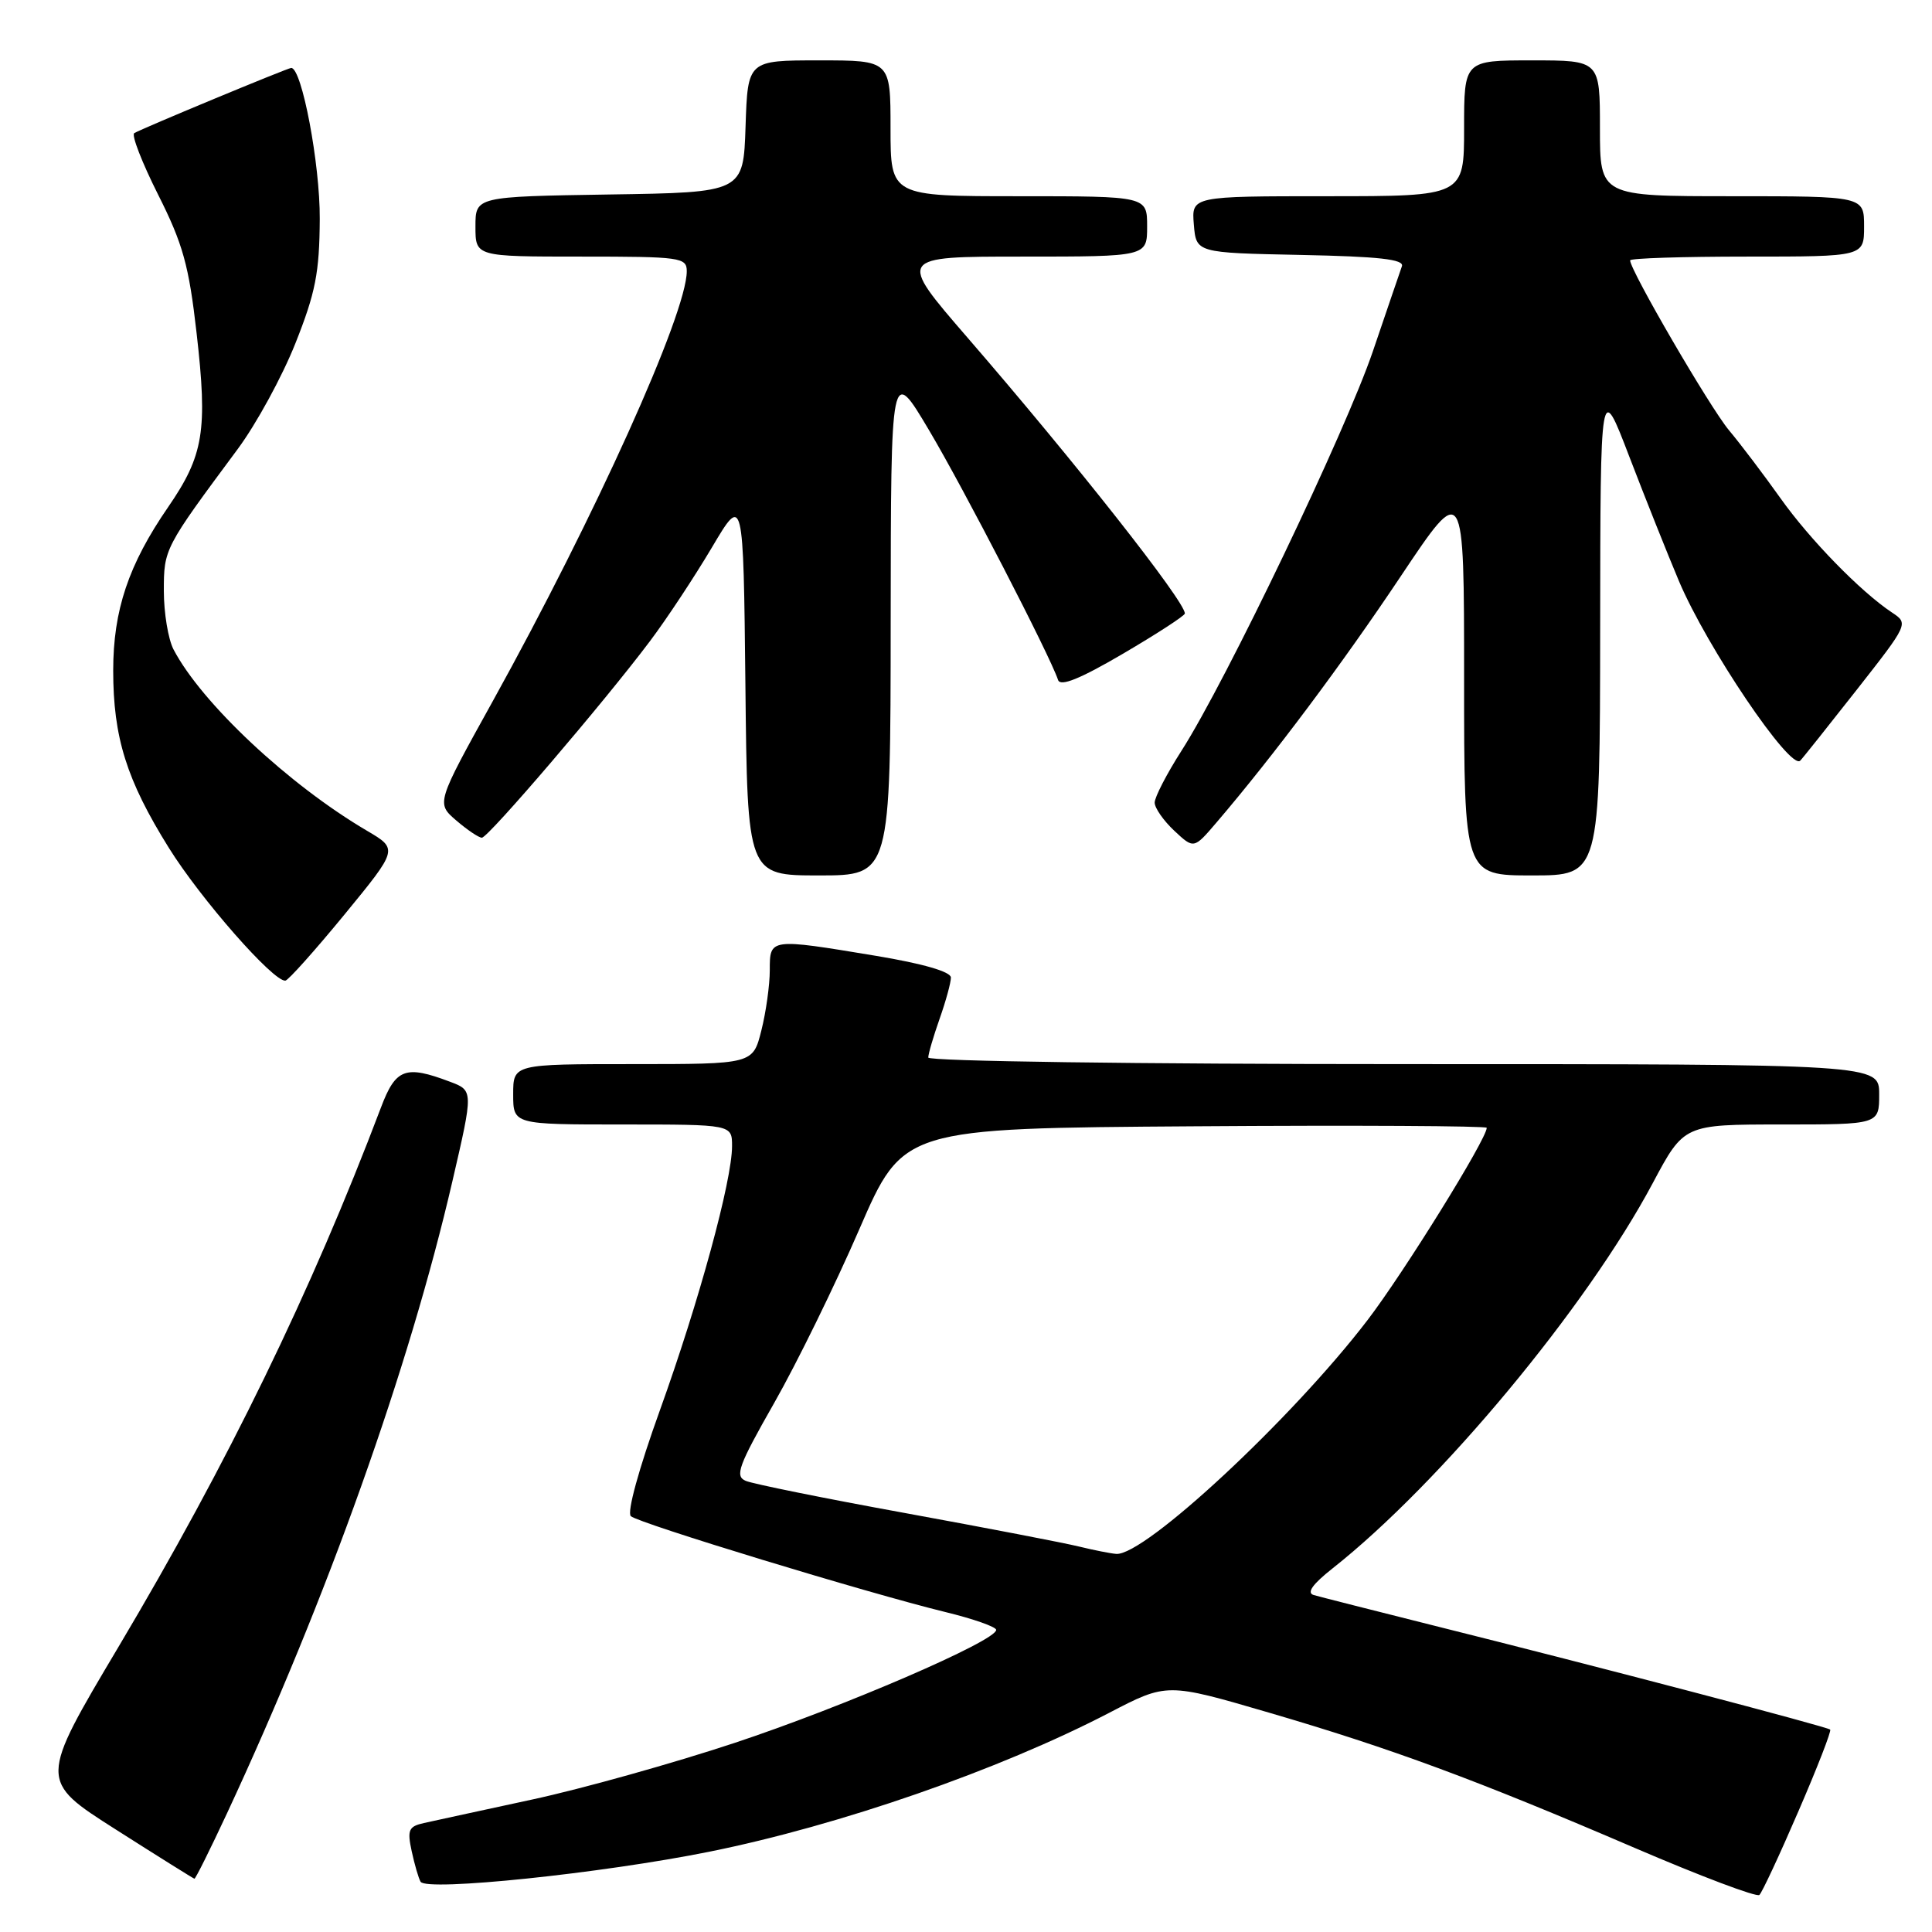 <?xml version="1.0" encoding="UTF-8" standalone="no"?>
<!DOCTYPE svg PUBLIC "-//W3C//DTD SVG 1.1//EN" "http://www.w3.org/Graphics/SVG/1.1/DTD/svg11.dtd" >
<svg xmlns="http://www.w3.org/2000/svg" xmlns:xlink="http://www.w3.org/1999/xlink" version="1.1" viewBox="0 0 256 256">
 <g >
 <path fill="currentColor"
d=" M 238.30 240.00 C 240.80 234.23 242.69 229.36 242.51 229.18 C 242.14 228.81 211.79 220.84 190.00 215.40 C 182.03 213.40 174.86 211.58 174.07 211.35 C 173.10 211.06 173.91 209.92 176.57 207.82 C 190.83 196.56 210.24 173.22 219.01 156.75 C 223.14 149.00 223.14 149.00 236.07 149.00 C 249.00 149.00 249.00 149.00 249.00 145.00 C 249.00 141.00 249.00 141.00 186.00 141.00 C 150.71 141.00 123.00 140.62 123.00 140.13 C 123.00 139.64 123.68 137.34 124.50 135.00 C 125.33 132.66 126.00 130.20 126.00 129.53 C 126.00 128.76 122.31 127.69 116.05 126.65 C 101.95 124.31 102.00 124.31 102.00 128.56 C 102.00 130.51 101.50 134.11 100.88 136.56 C 99.76 141.00 99.76 141.00 83.88 141.00 C 68.00 141.00 68.00 141.00 68.00 145.00 C 68.00 149.00 68.00 149.00 82.50 149.00 C 97.00 149.00 97.00 149.00 97.00 151.87 C 97.00 156.45 92.62 172.48 87.45 186.84 C 84.64 194.63 83.05 200.42 83.59 200.90 C 84.62 201.84 114.97 211.09 125.25 213.60 C 128.96 214.50 132.00 215.57 132.00 215.97 C 132.00 217.43 111.77 226.16 97.32 230.95 C 89.17 233.65 77.10 237.03 70.50 238.45 C 63.90 239.88 57.46 241.27 56.18 241.56 C 54.15 242.01 53.94 242.47 54.55 245.29 C 54.93 247.05 55.46 248.88 55.73 249.34 C 56.51 250.65 79.76 248.23 94.00 245.36 C 111.22 241.89 132.41 234.53 146.99 226.95 C 154.62 222.98 154.62 222.98 168.10 226.92 C 184.37 231.68 195.55 235.81 216.59 244.85 C 225.34 248.61 232.78 251.42 233.13 251.09 C 233.48 250.77 235.81 245.78 238.30 240.00 Z  M 30.09 240.25 C 43.34 211.79 54.22 181.27 59.95 156.50 C 62.73 144.50 62.73 144.50 59.61 143.33 C 53.71 141.10 52.43 141.58 50.48 146.75 C 41.25 171.13 30.23 193.79 15.70 218.22 C 5.16 235.94 5.16 235.94 15.33 242.41 C 20.92 245.97 25.62 248.91 25.76 248.94 C 25.90 248.97 27.85 245.06 30.09 240.25 Z  M 45.63 121.20 C 52.76 112.51 52.76 112.51 48.63 110.08 C 38.25 103.98 26.70 93.15 22.99 86.05 C 22.29 84.70 21.71 81.22 21.71 78.31 C 21.71 72.71 21.75 72.64 31.50 59.50 C 33.95 56.20 37.39 49.90 39.14 45.50 C 41.81 38.78 42.33 36.14 42.37 29.00 C 42.41 21.75 40.00 9.00 38.59 9.00 C 38.14 9.00 18.75 17.05 17.79 17.64 C 17.39 17.88 18.82 21.55 20.95 25.79 C 24.23 32.30 25.03 35.16 26.05 44.14 C 27.53 57.07 26.99 60.34 22.28 67.19 C 17.03 74.81 15.00 80.86 15.00 88.85 C 15.00 97.71 16.77 103.36 22.37 112.34 C 26.59 119.12 36.21 130.08 37.81 129.94 C 38.19 129.91 41.71 125.97 45.63 121.20 Z  M 118.02 82.25 C 118.05 48.50 118.05 48.50 123.10 57.00 C 127.65 64.65 139.11 86.83 140.20 90.10 C 140.50 91.01 143.09 89.97 148.82 86.61 C 153.32 83.97 157.00 81.58 157.00 81.29 C 157.00 79.67 142.44 61.19 128.21 44.75 C 118.91 34.00 118.91 34.00 135.45 34.00 C 152.00 34.00 152.00 34.00 152.00 30.00 C 152.00 26.00 152.00 26.00 135.00 26.00 C 118.00 26.00 118.00 26.00 118.00 17.00 C 118.00 8.00 118.00 8.00 108.54 8.00 C 99.08 8.00 99.08 8.00 98.79 16.75 C 98.50 25.50 98.50 25.50 80.75 25.77 C 63.00 26.05 63.00 26.05 63.00 30.02 C 63.00 34.00 63.00 34.00 77.00 34.00 C 90.19 34.00 91.00 34.11 91.00 35.94 C 91.00 41.53 78.87 68.41 65.26 92.97 C 57.80 106.43 57.80 106.43 60.46 108.72 C 61.92 109.97 63.44 111.00 63.85 111.00 C 64.69 111.00 80.06 93.03 86.12 84.96 C 88.33 82.03 92.01 76.45 94.32 72.56 C 98.50 65.50 98.50 65.50 98.77 90.75 C 99.03 116.00 99.03 116.00 108.52 116.00 C 118.00 116.00 118.00 116.00 118.02 82.25 Z  M 212.03 83.25 C 212.06 50.50 212.06 50.50 215.89 60.50 C 218.00 66.00 220.96 73.42 222.47 77.00 C 226.17 85.76 237.22 102.12 238.54 100.79 C 238.82 100.52 242.16 96.32 245.98 91.46 C 252.88 82.67 252.90 82.62 250.71 81.17 C 246.56 78.42 239.81 71.50 235.91 66.00 C 233.76 62.98 230.70 58.92 229.09 57.00 C 226.54 53.93 216.00 35.82 216.00 34.50 C 216.00 34.22 222.97 34.00 231.50 34.00 C 247.00 34.00 247.00 34.00 247.00 30.00 C 247.00 26.00 247.00 26.00 229.50 26.00 C 212.00 26.00 212.00 26.00 212.00 17.00 C 212.00 8.00 212.00 8.00 203.00 8.00 C 194.00 8.00 194.00 8.00 194.00 17.00 C 194.00 26.00 194.00 26.00 175.94 26.00 C 157.88 26.00 157.88 26.00 158.19 29.75 C 158.50 33.50 158.50 33.50 172.35 33.78 C 182.72 33.99 186.08 34.36 185.76 35.28 C 185.52 35.95 183.80 41.00 181.93 46.50 C 178.31 57.16 162.48 90.22 156.56 99.47 C 154.60 102.53 153.00 105.63 153.00 106.35 C 153.00 107.06 154.17 108.74 155.60 110.08 C 158.19 112.50 158.19 112.50 161.18 109.00 C 168.69 100.22 177.89 87.92 185.60 76.37 C 194.00 63.80 194.00 63.80 194.00 89.90 C 194.00 116.00 194.00 116.00 203.00 116.00 C 212.00 116.00 212.00 116.00 212.03 83.25 Z  M 143.00 204.93 C 141.07 204.45 130.72 202.46 120.00 200.50 C 109.28 198.55 99.74 196.62 98.81 196.22 C 97.34 195.60 97.84 194.23 102.59 185.89 C 105.60 180.60 110.67 170.25 113.86 162.89 C 119.67 149.50 119.67 149.50 158.33 149.24 C 179.60 149.09 197.00 149.19 197.00 149.44 C 197.00 150.92 186.02 168.63 181.19 174.94 C 171.20 187.99 151.66 206.17 147.91 205.90 C 147.13 205.84 144.93 205.40 143.00 204.93 Z "/>
</g>
</svg>